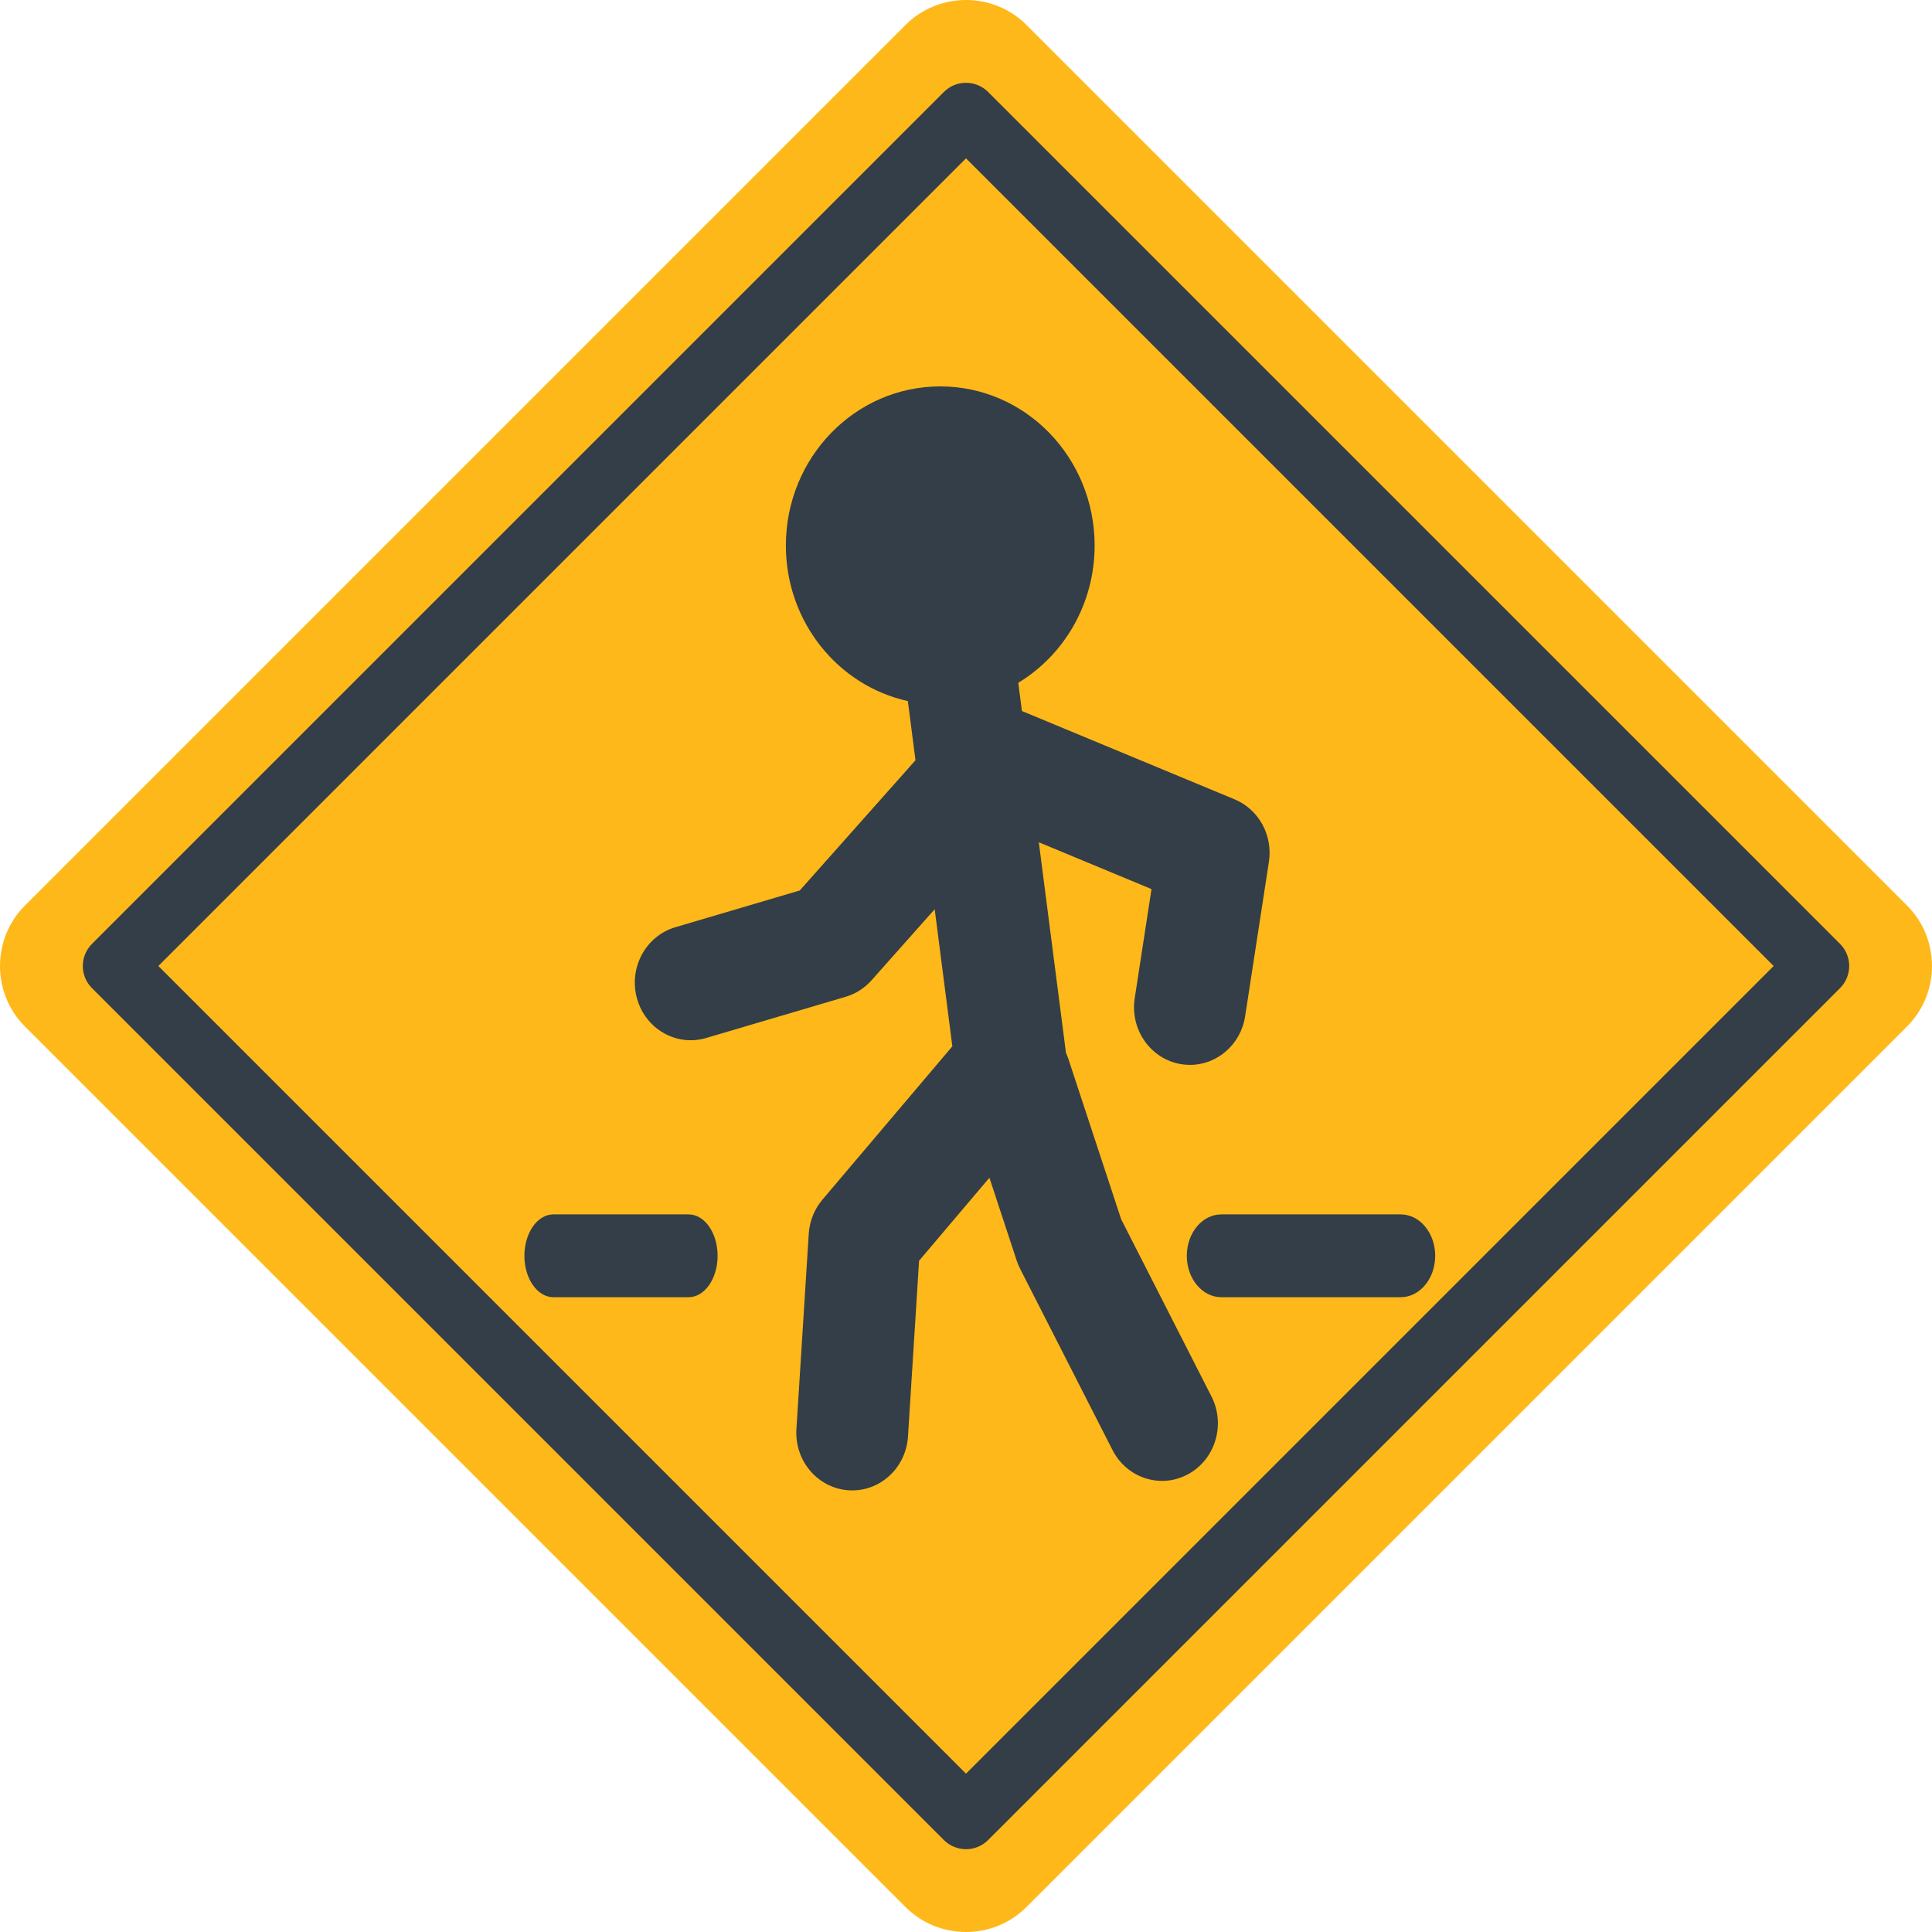 <svg xmlns="http://www.w3.org/2000/svg" width="107" height="107" viewBox="0 0 107 107">
  <g fill="none" fill-rule="evenodd">
    <path fill="#FFB819" d="M56.848,1.381 C55.007,-0.46 51.994,-0.46 50.152,1.381 L1.381,50.152 C-0.46,51.993 -0.46,55.007 1.381,56.848 L50.152,105.619 C51.993,107.46 55.007,107.46 56.848,105.619 L105.619,56.848 C107.46,55.007 107.46,51.993 105.619,50.152 L56.848,1.381 L56.848,1.381 Z"/>
    <path fill="#333E48" d="M53.5,102.414 C53.057,102.414 52.613,102.245 52.275,101.907 L5.093,54.725 C4.768,54.4 4.586,53.959 4.586,53.5 C4.586,53.04 4.768,52.599 5.093,52.275 L52.275,5.093 C52.951,4.417 54.049,4.417 54.725,5.093 L101.907,52.274 C102.232,52.599 102.414,53.04 102.414,53.5 C102.414,53.959 102.232,54.4 101.907,54.725 L54.725,101.907 C54.387,102.245 53.944,102.414 53.5,102.414 L53.5,102.414 Z M8.77,53.5 L53.5,98.23 L98.231,53.5 L53.5,8.769 L8.77,53.5 L8.77,53.5 Z"/>
    <path fill="#333E48" d="M38.138 67.257L30.648 67.257C29.761 67.257 29.043 68.284 29.043 69.55 29.043 70.816 29.761 71.843 30.648 71.843L38.138 71.843C39.024 71.843 39.743 70.816 39.743 69.55 39.743 68.284 39.024 67.257 38.138 67.257L38.138 67.257zM77.575 67.257L67.639 67.257C66.584 67.257 65.729 68.284 65.729 69.55 65.729 70.816 66.584 71.843 67.639 71.843L77.575 71.843C78.63 71.843 79.486 70.816 79.486 69.55 79.486 68.284 78.63 67.257 77.575 67.257L77.575 67.257z"/>
    <path fill="#333E48" d="M68.376,44.27 L56.597,39.378 L56.396,37.815 C58.925,36.284 60.624,33.453 60.624,30.212 C60.624,25.345 56.796,21.4 52.074,21.4 C47.352,21.4 43.524,25.345 43.524,30.212 C43.524,34.445 46.42,37.979 50.28,38.828 L50.703,42.104 L44.294,49.317 L37.401,51.353 C35.757,51.839 34.807,53.606 35.278,55.3 C35.667,56.7 36.906,57.613 38.252,57.613 C38.535,57.613 38.822,57.573 39.107,57.488 L46.84,55.204 C47.389,55.042 47.883,54.726 48.269,54.291 L51.766,50.357 L52.744,57.947 L45.548,66.441 C45.101,66.969 44.835,67.634 44.791,68.332 L44.108,79.145 C43.997,80.903 45.291,82.422 46.997,82.536 C47.065,82.541 47.133,82.543 47.201,82.543 C48.819,82.543 50.181,81.247 50.287,79.559 L50.901,69.824 L54.797,65.226 L56.306,69.81 C56.358,69.968 56.422,70.122 56.497,70.269 L61.614,80.309 C62.168,81.395 63.244,82.016 64.358,82.016 C64.843,82.016 65.335,81.899 65.795,81.65 C67.308,80.83 67.891,78.901 67.095,77.341 L62.092,67.523 L59.172,58.653 C59.133,58.535 59.087,58.422 59.037,58.312 L57.533,46.648 L63.774,49.24 L62.844,55.286 C62.576,57.027 63.728,58.662 65.417,58.938 C65.581,58.965 65.744,58.977 65.905,58.977 C67.401,58.977 68.717,57.857 68.959,56.286 L70.276,47.73 C70.502,46.261 69.714,44.826 68.376,44.27 L68.376,44.27 Z"/>
  </g>
</svg>
